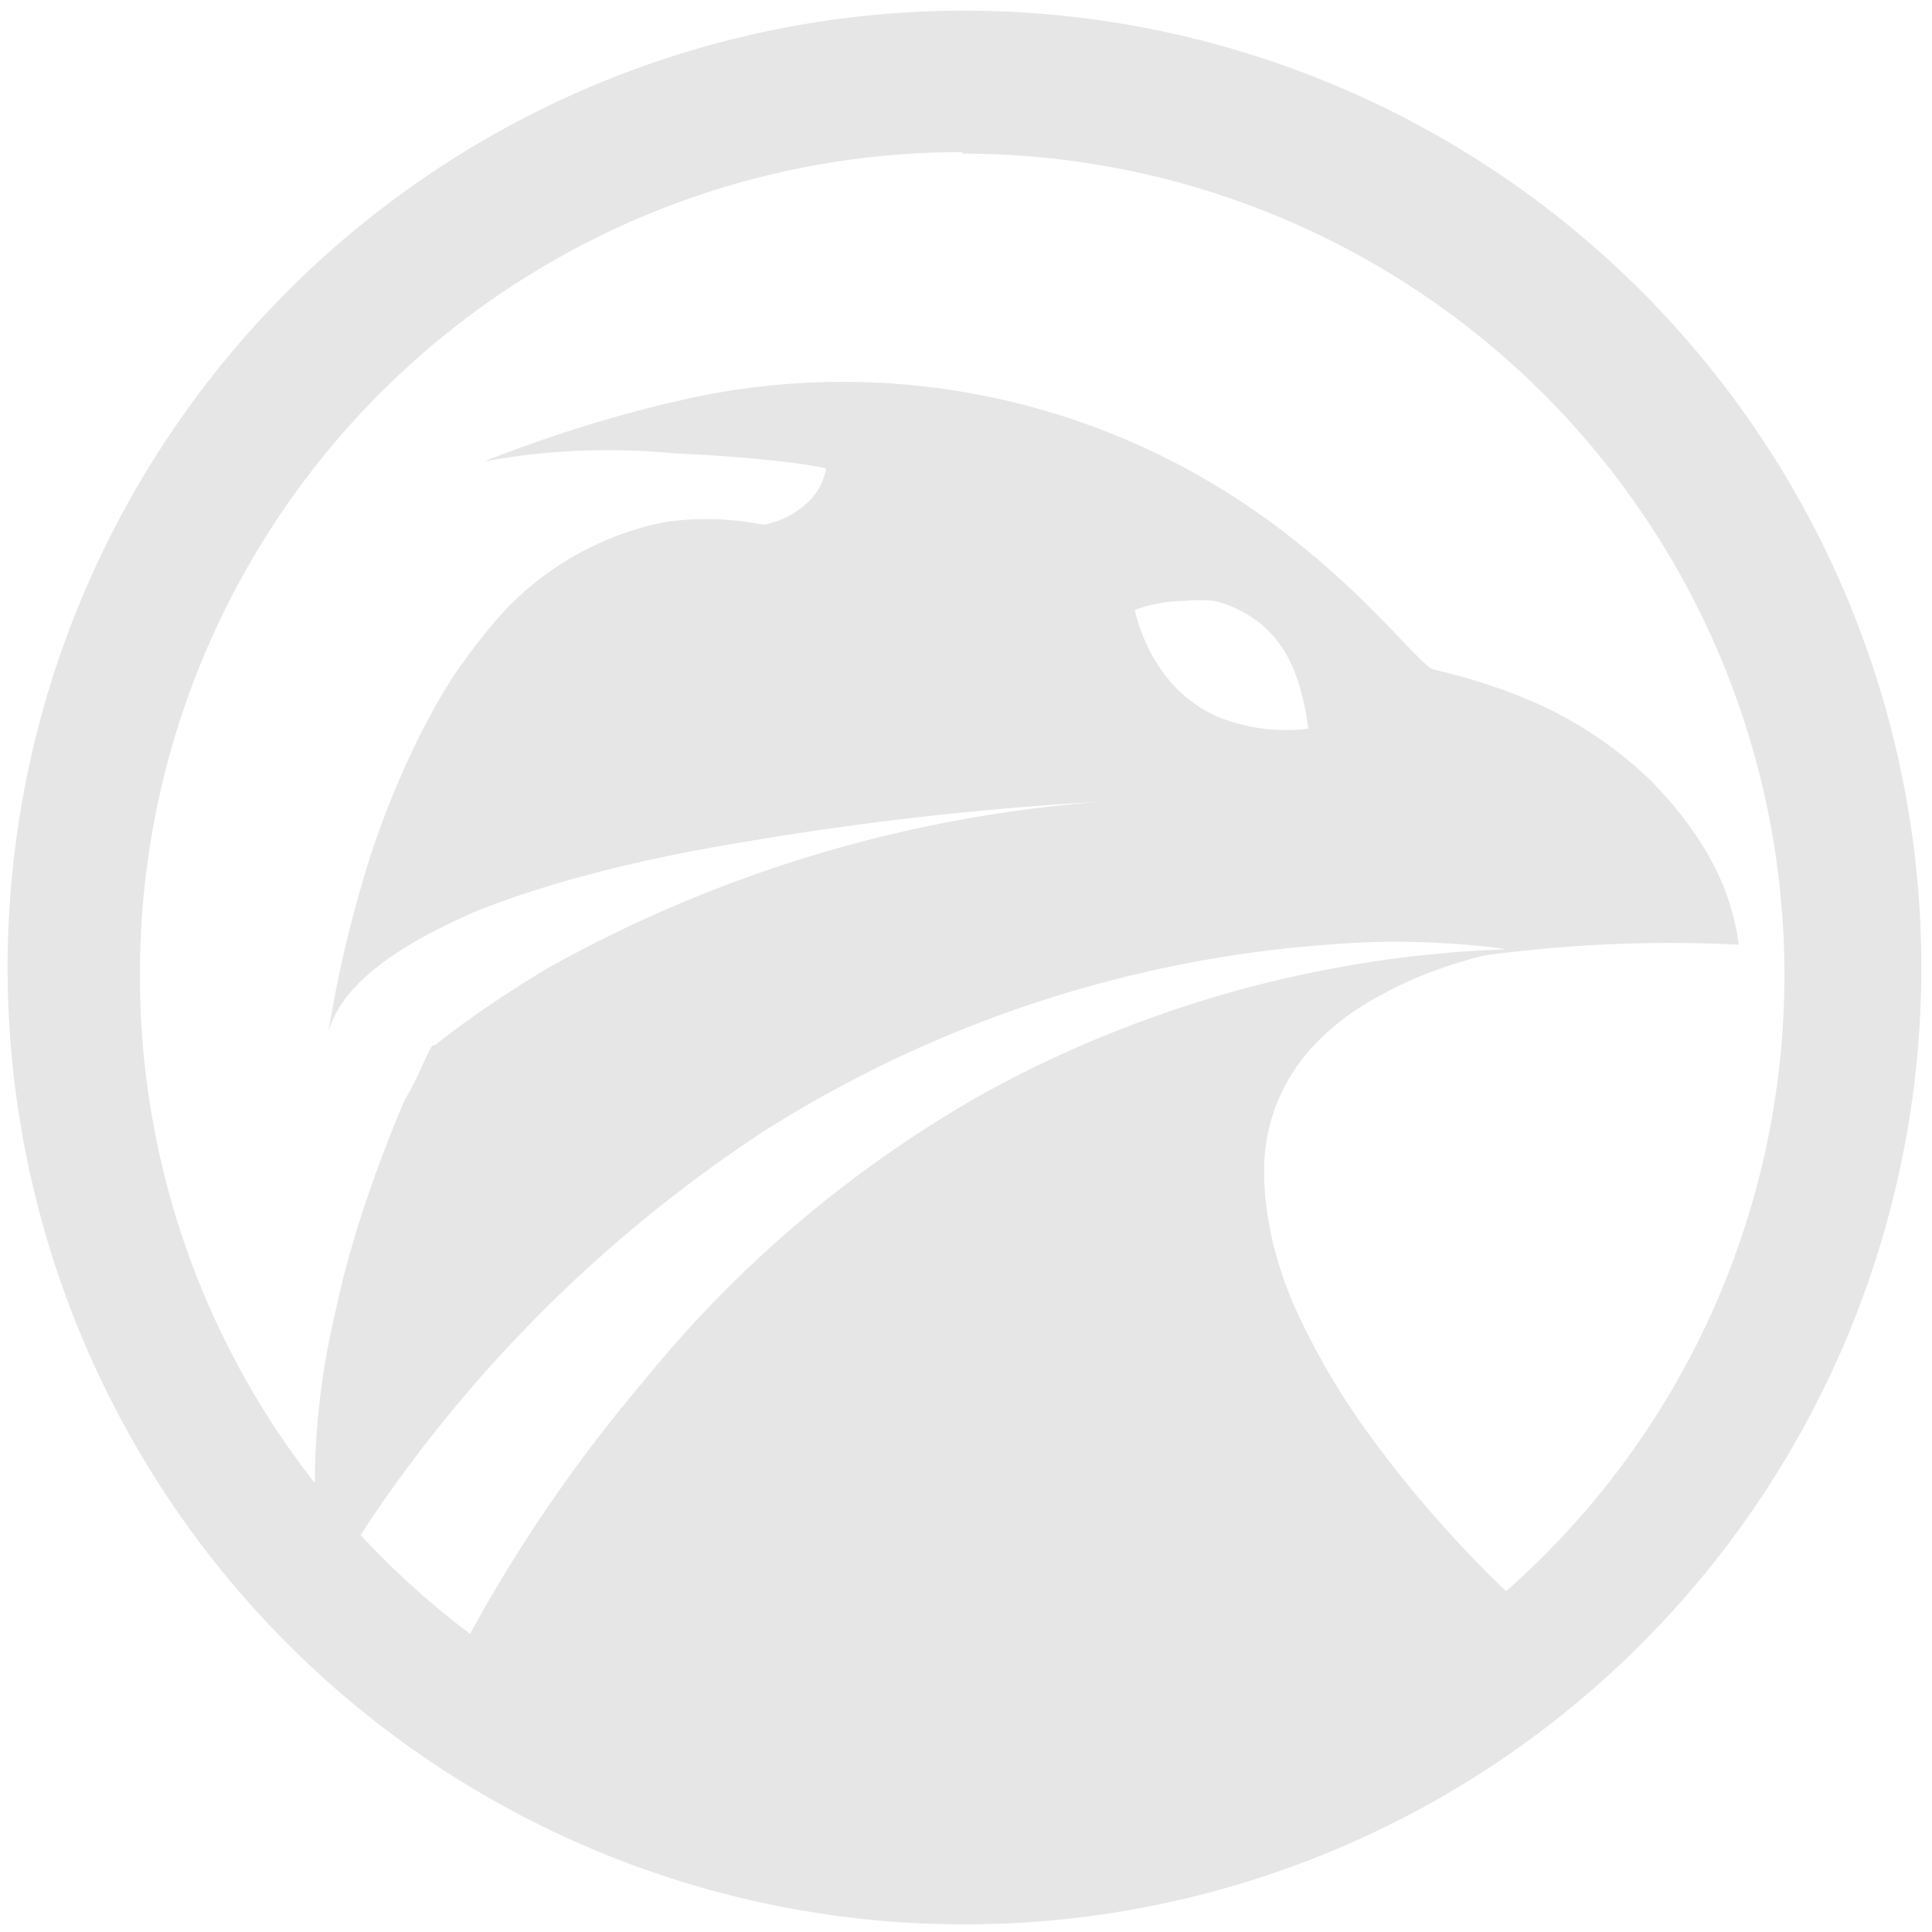 <svg xmlns="http://www.w3.org/2000/svg" width="48" height="48" viewBox="0 0 12.7 12.7"><path d="M6.34.07a6.29 6.29 0 0 0-6.29 6.3 6.29 6.29 0 0 0 6.3 6.28 6.29 6.29 0 0 0 6.28-6.29A6.29 6.29 0 0 0 6.34.07zm-.01.94a5.4 5.4 0 0 1 5.4 5.4 5.4 5.4 0 0 1-1.83 4.05A7.77 7.77 0 0 1 9 9.43a4.74 4.74 0 0 1-.49-.84c-.13-.3-.2-.6-.2-.89a1.19 1.19 0 0 1 .32-.82c.11-.12.26-.24.45-.34.18-.1.4-.19.68-.26.53-.07 1.08-.1 1.67-.07a1.6 1.6 0 0 0-.19-.57c-.1-.18-.24-.36-.4-.52a2.66 2.66 0 0 0-.62-.44c-.24-.12-.5-.21-.8-.28-.1-.04-.44-.51-1.07-.97a4.75 4.75 0 0 0-3.87-.8c-.4.09-.83.22-1.29.4h.01a4.5 4.5 0 0 1 1.23-.05c.47.02.9.07 1 .1a.4.4 0 0 1-.14.24.58.58 0 0 1-.27.13 1.94 1.94 0 0 0-.64-.02 1.99 1.99 0 0 0-1.01.53c-.14.14-.26.3-.38.47-.22.34-.4.74-.54 1.15-.13.4-.23.82-.29 1.2.05-.17.17-.31.34-.44s.38-.24.63-.35c.5-.2 1.12-.35 1.73-.45a21 21 0 0 1 2.38-.27 8.8 8.8 0 0 0-3.65 1.1c-.28.17-.53.34-.73.5-.02 0-.03.02-.03.02-.05.1-.1.23-.17.34-.21.5-.36.95-.45 1.37-.1.42-.14.8-.14 1.14v.01A5.4 5.4 0 0 1 .92 6.42 5.4 5.4 0 0 1 6.32 1zm1.46 2.94a.9.9 0 0 1 .19 0c.13.03.27.1.38.22.12.13.2.32.24.62a1.2 1.2 0 0 1-.6-.08.89.89 0 0 1-.34-.27c-.16-.21-.2-.43-.2-.43s.14-.06.33-.06zm1.33 2.24c.49 0 .78.05.78.05a7.7 7.7 0 0 0-3.42.94 7.84 7.84 0 0 0-2.25 1.9 9.93 9.93 0 0 0-1.14 1.66 5.4 5.4 0 0 1-.72-.65A9.2 9.2 0 0 1 5 7.45a8.02 8.02 0 0 1 4.12-1.26z" fill="#e6e6e6"/></svg>